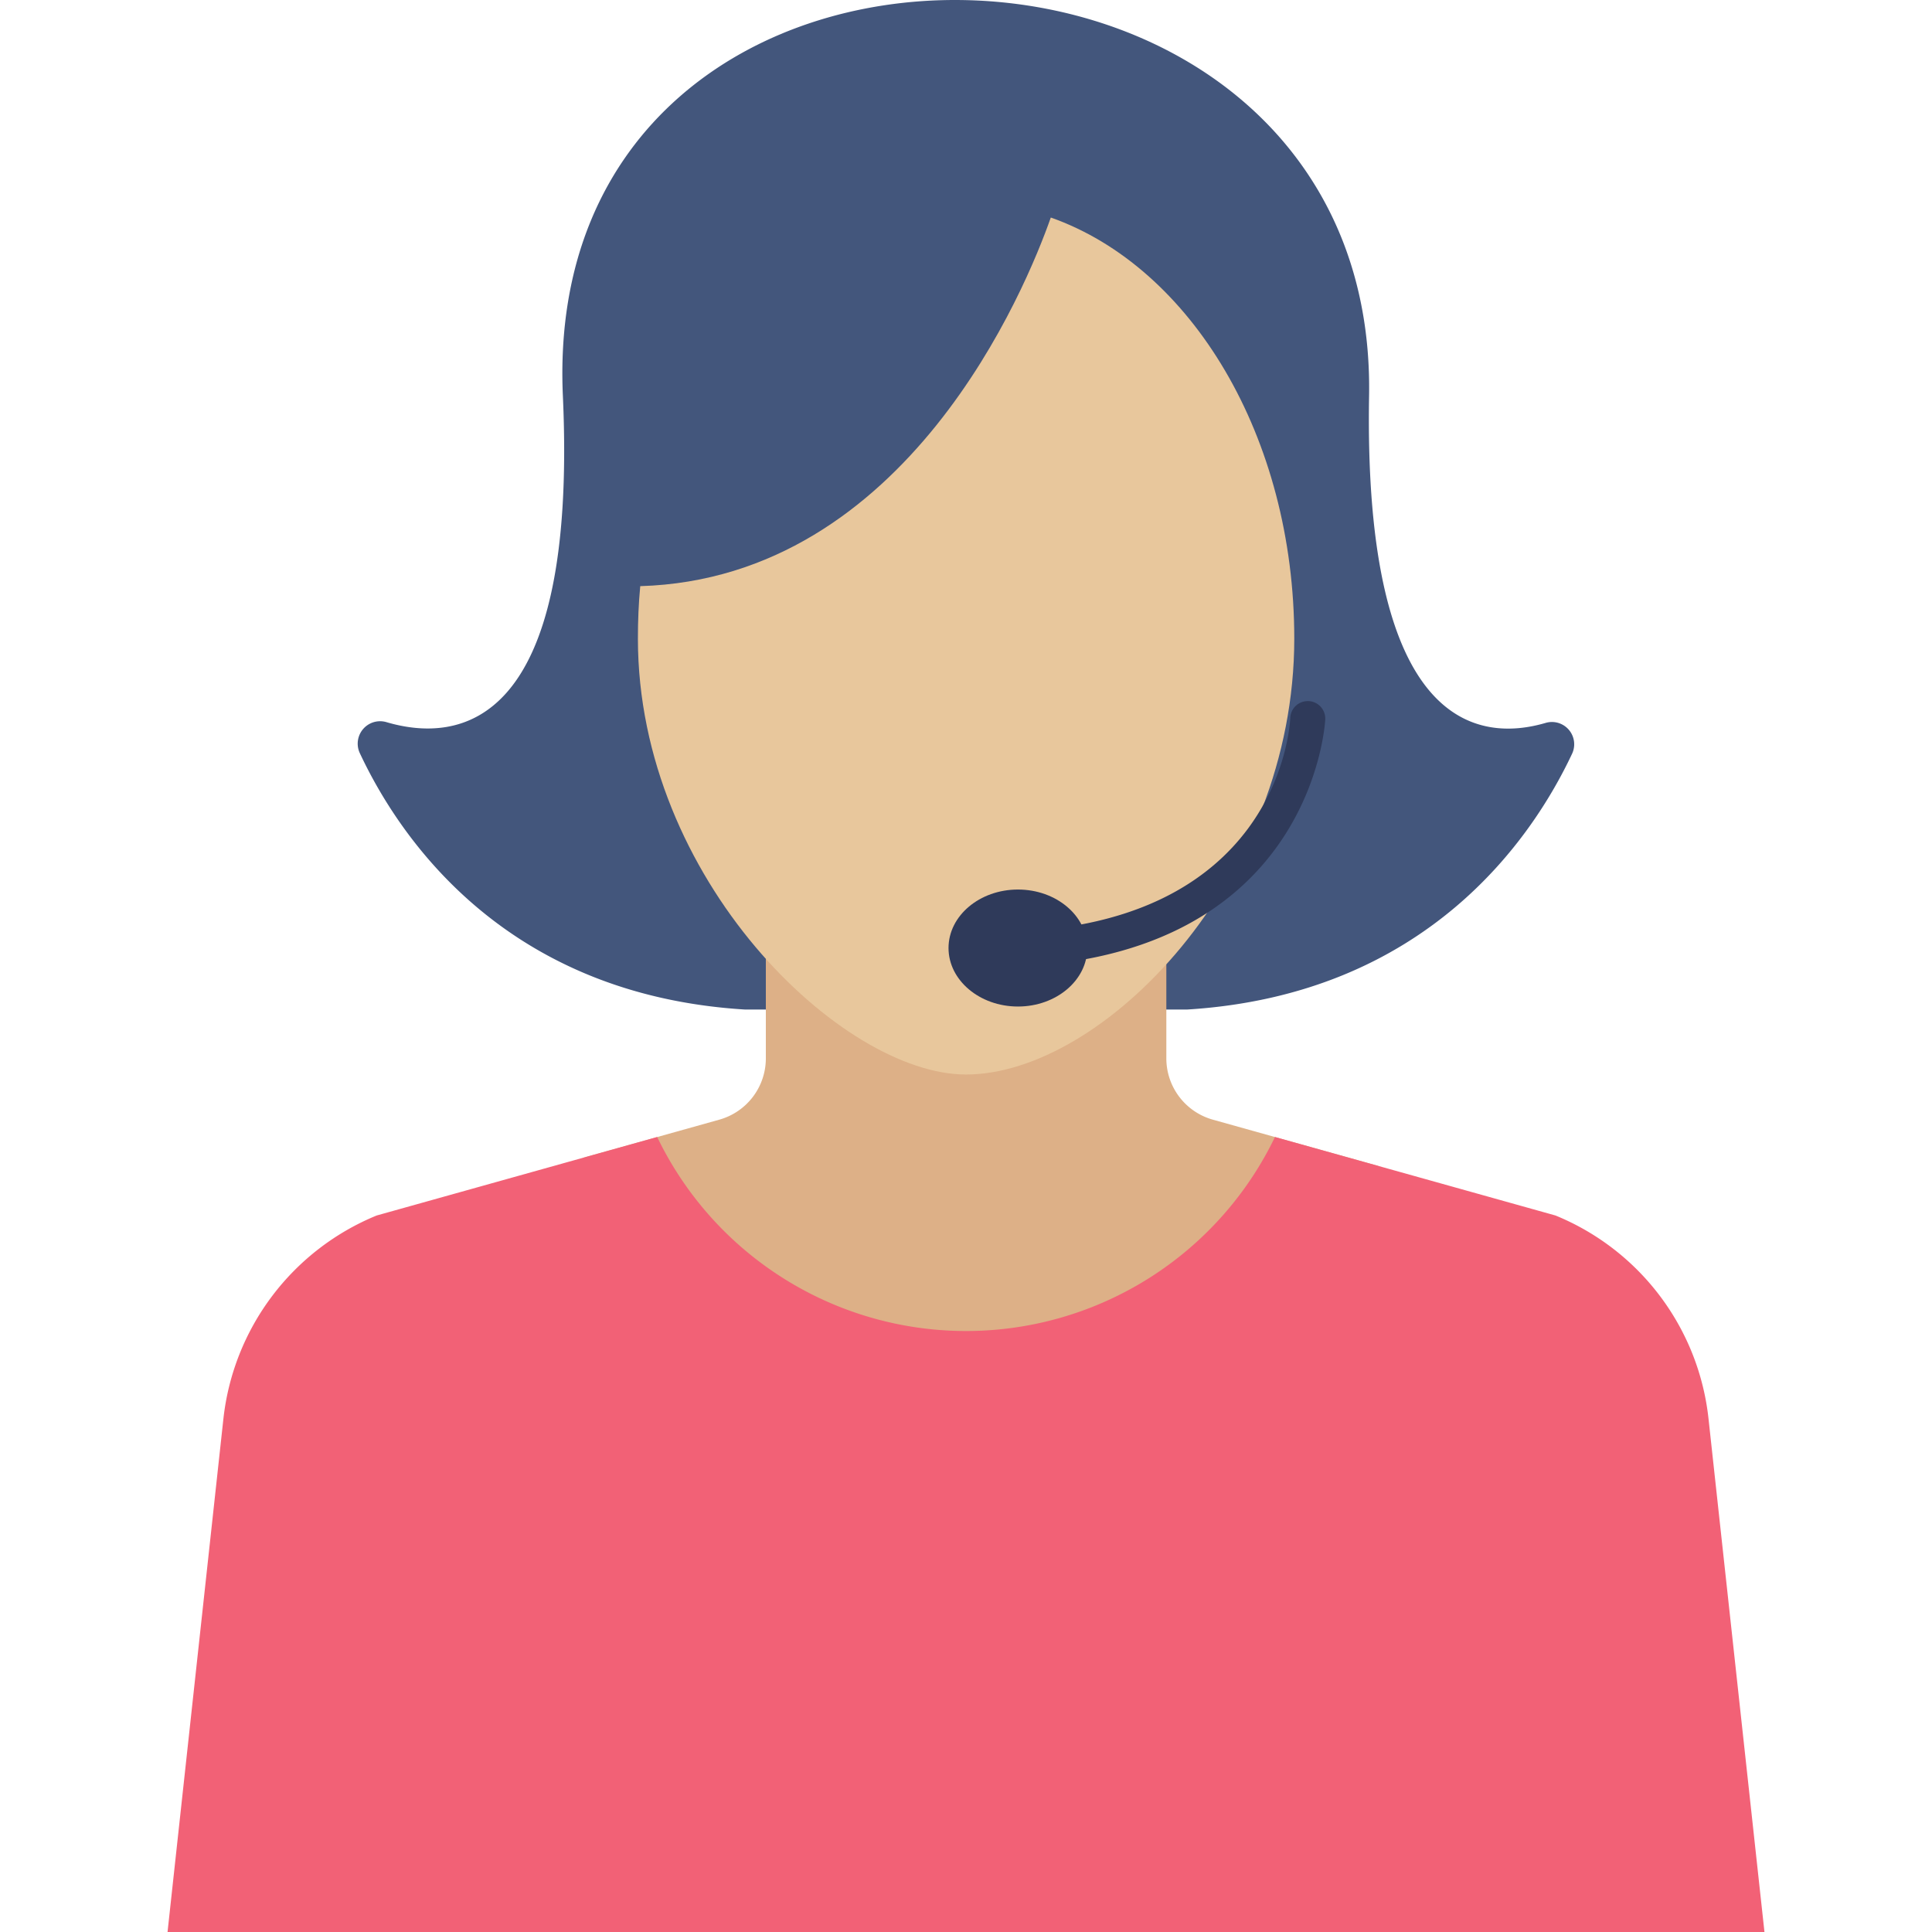 <svg id="flat" height="512" viewBox="0 0 128 128" width="512" xmlns="http://www.w3.org/2000/svg"><path d="m102.424 47.888c-4.445 1.313-12.1.409-11.719-21.652.593-34.383-55.021-35.574-53.413 0 1 22.211-7.032 22.967-11.659 21.617a1.485 1.485 0 0 0 -1.8 2.032c2.6 5.559 9.582 16.028 25.54 17h29.267c15.9-.978 22.89-11.371 25.512-16.942a1.476 1.476 0 0 0 -1.728-2.055z" fill="#43567c"/><path d="m80.353 74.18a4.217 4.217 0 0 1 -3.08-4.061v-17.594h-26.534v17.594a4.217 4.217 0 0 1 -3.08 4.061l-8.972 2.51v24.155h52.637v-23.595z" fill="#ddb087"/><path d="m116.9 128-3.706-34a16.46 16.46 0 0 0 -10.141-13.471l-18.583-5.2a22.718 22.718 0 0 1 -40.93 0l-18.583 5.2a16.508 16.508 0 0 0 -10.157 13.476l-3.7 33.995z" fill="#f26176"/><path d="m85.749 42.311c0 15.945-12.677 28.878-21.751 28.878-8.228 0-21.735-12.933-21.735-28.878 0-1.179.046-2.344.155-3.477 17.7-.528 25.57-19.779 27.2-24.422 9.3 3.276 16.131 14.517 16.131 27.899z" fill="#e8c79c"/><g fill="#2f3a5a"><path d="m65.716 64.08a1.159 1.159 0 1 1 0-2.318c18.948 0 19.743-13.623 19.768-14.2a1.161 1.161 0 0 1 1.157-1.113h.047a1.159 1.159 0 0 1 1.113 1.2c-.001.162-.848 16.431-22.085 16.431z"/><path d="m67.441 60.092c-1.9 0-3.435 1.217-3.435 2.717s1.538 2.716 3.435 2.716 3.435-1.216 3.435-2.716-1.538-2.717-3.435-2.717z"/><path d="m67.442 66.685c-2.534 0-4.6-1.739-4.6-3.876s2.062-3.875 4.6-3.875 4.594 1.738 4.594 3.875-2.061 3.876-4.594 3.876zm0-5.433c-1.234 0-2.277.713-2.277 1.557s1.043 1.558 2.277 1.558 2.275-.714 2.275-1.558-1.041-1.557-2.275-1.557z"/></g></svg>
